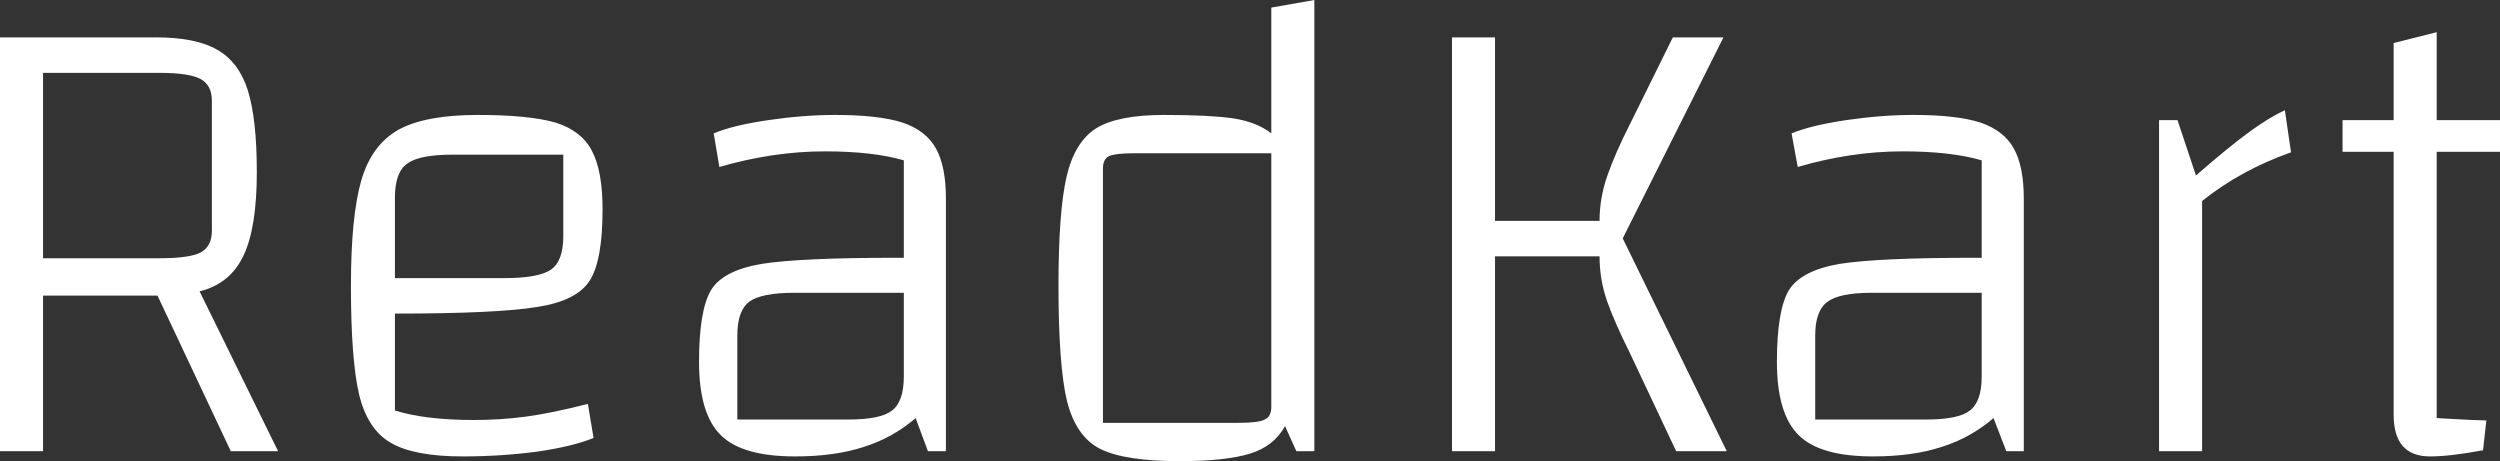 <svg data-v-423bf9ae="" xmlns="http://www.w3.org/2000/svg" viewBox="0 0 325.292 60" class="font"><rect x="0" y="0" width="325.292" height="60" fill="#333333" stroke="none"/><!----><!----><!----><g data-v-423bf9ae="" id="6c84dfe7-220a-4255-8e54-71ce6d0ffe67" fill="white" transform="matrix(6.154,0,0,6.154,-8.985,-47.015)"><path d="M7.34 17.18L6.34 17.18L4.79 13.89L2.37 13.89L2.37 17.18L1.46 17.18L1.46 8.43L4.76 8.43Q5.60 8.43 6.05 8.69Q6.51 8.95 6.70 9.55Q6.89 10.16 6.89 11.28L6.89 11.28Q6.89 12.45 6.61 13.04Q6.33 13.64 5.68 13.80L5.68 13.80L7.34 17.18ZM2.37 9.18L2.37 13.10L4.83 13.10Q5.46 13.10 5.70 12.98Q5.94 12.85 5.94 12.52L5.94 12.52L5.94 9.77Q5.94 9.44 5.70 9.31Q5.46 9.18 4.83 9.18L4.83 9.18L2.37 9.18ZM11.48 16.52Q12.04 16.52 12.57 16.45Q13.10 16.38 13.89 16.18L13.89 16.18L14.01 16.90Q13.57 17.08 12.81 17.19Q12.05 17.29 11.24 17.29L11.24 17.29Q10.21 17.29 9.72 17.00Q9.23 16.72 9.05 15.97Q8.88 15.23 8.88 13.68L8.88 13.68Q8.88 12.21 9.10 11.45Q9.32 10.70 9.89 10.38Q10.46 10.07 11.56 10.07L11.56 10.07Q12.64 10.07 13.20 10.23Q13.75 10.40 13.97 10.82Q14.20 11.24 14.20 12.07L14.20 12.07Q14.20 13.15 13.93 13.57Q13.66 14 12.82 14.13Q11.97 14.27 9.81 14.27L9.81 14.27L9.81 16.32Q10.46 16.52 11.48 16.52L11.48 16.52ZM11.03 10.91Q10.32 10.91 10.07 11.10Q9.81 11.28 9.81 11.82L9.81 11.82L9.81 13.52L12.12 13.52Q12.85 13.52 13.11 13.34Q13.37 13.16 13.37 12.63L13.37 12.63L13.37 10.91L11.03 10.91ZM19.12 10.07Q20.03 10.07 20.54 10.23Q21.04 10.40 21.25 10.78Q21.46 11.16 21.46 11.84L21.46 11.84L21.46 17.18L21.08 17.18L20.82 16.48Q20.33 16.90 19.72 17.09Q19.11 17.29 18.27 17.29L18.27 17.29Q17.15 17.29 16.70 16.84Q16.24 16.39 16.24 15.29L16.24 15.29Q16.24 14.21 16.49 13.78Q16.74 13.36 17.56 13.22Q18.37 13.09 20.43 13.09L20.43 13.09L20.57 13.09L20.57 11.03Q19.92 10.84 18.90 10.84L18.90 10.84Q17.81 10.84 16.67 11.17L16.67 11.17L16.55 10.46Q16.95 10.29 17.70 10.18Q18.45 10.07 19.12 10.07L19.12 10.07ZM19.39 16.51Q20.08 16.51 20.32 16.32Q20.57 16.13 20.57 15.60L20.57 15.60L20.57 13.83L18.26 13.83Q17.56 13.83 17.30 14.02Q17.05 14.21 17.05 14.73L17.05 14.73L17.05 16.51L19.39 16.51ZM28.34 7.80L29.25 7.64L29.25 17.18L28.87 17.18L28.63 16.65Q28.39 17.08 27.89 17.23Q27.38 17.39 26.40 17.39L26.40 17.39Q25.24 17.39 24.72 17.13Q24.21 16.87 24.02 16.12Q23.84 15.37 23.84 13.68L23.84 13.68Q23.84 12.12 24.01 11.38Q24.18 10.64 24.64 10.35Q25.10 10.07 26.07 10.07L26.07 10.07Q27.01 10.07 27.52 10.14Q28.04 10.22 28.34 10.46L28.34 10.46L28.34 7.80ZM28.34 16.24L28.34 10.88L25.45 10.88Q25.05 10.88 24.91 10.94Q24.78 11.00 24.78 11.21L24.78 11.21L24.78 16.58L27.65 16.58Q28.07 16.58 28.20 16.51Q28.34 16.45 28.34 16.24L28.34 16.24ZM35.77 12.68L37.97 17.18L36.90 17.18L35.91 15.08Q35.60 14.46 35.44 14.01Q35.28 13.55 35.28 13.06L35.28 13.06L33.07 13.06L33.07 17.18L32.16 17.18L32.16 8.43L33.07 8.43L33.07 12.31L35.28 12.31Q35.28 11.82 35.45 11.34Q35.62 10.86 35.91 10.29L35.91 10.29L36.83 8.43L37.90 8.43L35.77 12.68ZM41.92 10.07Q42.83 10.07 43.33 10.23Q43.83 10.40 44.04 10.78Q44.25 11.16 44.25 11.84L44.25 11.84L44.25 17.18L43.88 17.18L43.61 16.48Q43.12 16.90 42.51 17.09Q41.90 17.29 41.06 17.29L41.06 17.29Q39.94 17.29 39.49 16.84Q39.03 16.39 39.03 15.29L39.03 15.29Q39.03 14.21 39.28 13.78Q39.54 13.36 40.35 13.22Q41.16 13.09 43.22 13.09L43.22 13.09L43.36 13.09L43.36 11.03Q42.71 10.84 41.69 10.84L41.69 10.84Q40.60 10.84 39.47 11.17L39.47 11.17L39.34 10.46Q39.75 10.29 40.49 10.18Q41.24 10.07 41.92 10.07L41.92 10.07ZM42.18 16.51Q42.87 16.51 43.11 16.32Q43.36 16.13 43.36 15.60L43.36 15.60L43.36 13.83L41.05 13.83Q40.35 13.83 40.10 14.02Q39.84 14.21 39.84 14.73L39.84 14.73L39.84 16.51L42.18 16.51ZM47.50 10.18L47.89 11.35Q48.59 10.74 49.03 10.42Q49.46 10.11 49.77 9.97L49.77 9.97L49.90 10.86Q48.83 11.24 48.02 11.89L48.02 11.89L48.02 17.18L47.11 17.18L47.11 10.18L47.50 10.18ZM54.32 10.85L52.98 10.85L52.98 16.48Q53.86 16.53 54.03 16.53L54.03 16.53L53.96 17.16Q53.26 17.29 52.84 17.29L52.84 17.29Q52.07 17.29 52.07 16.41L52.07 16.41L52.07 10.85L50.99 10.85L50.99 10.18L52.07 10.18L52.07 8.55L52.98 8.32L52.98 10.18L54.32 10.18L54.32 10.85Z"></path></g><!----><!----></svg>